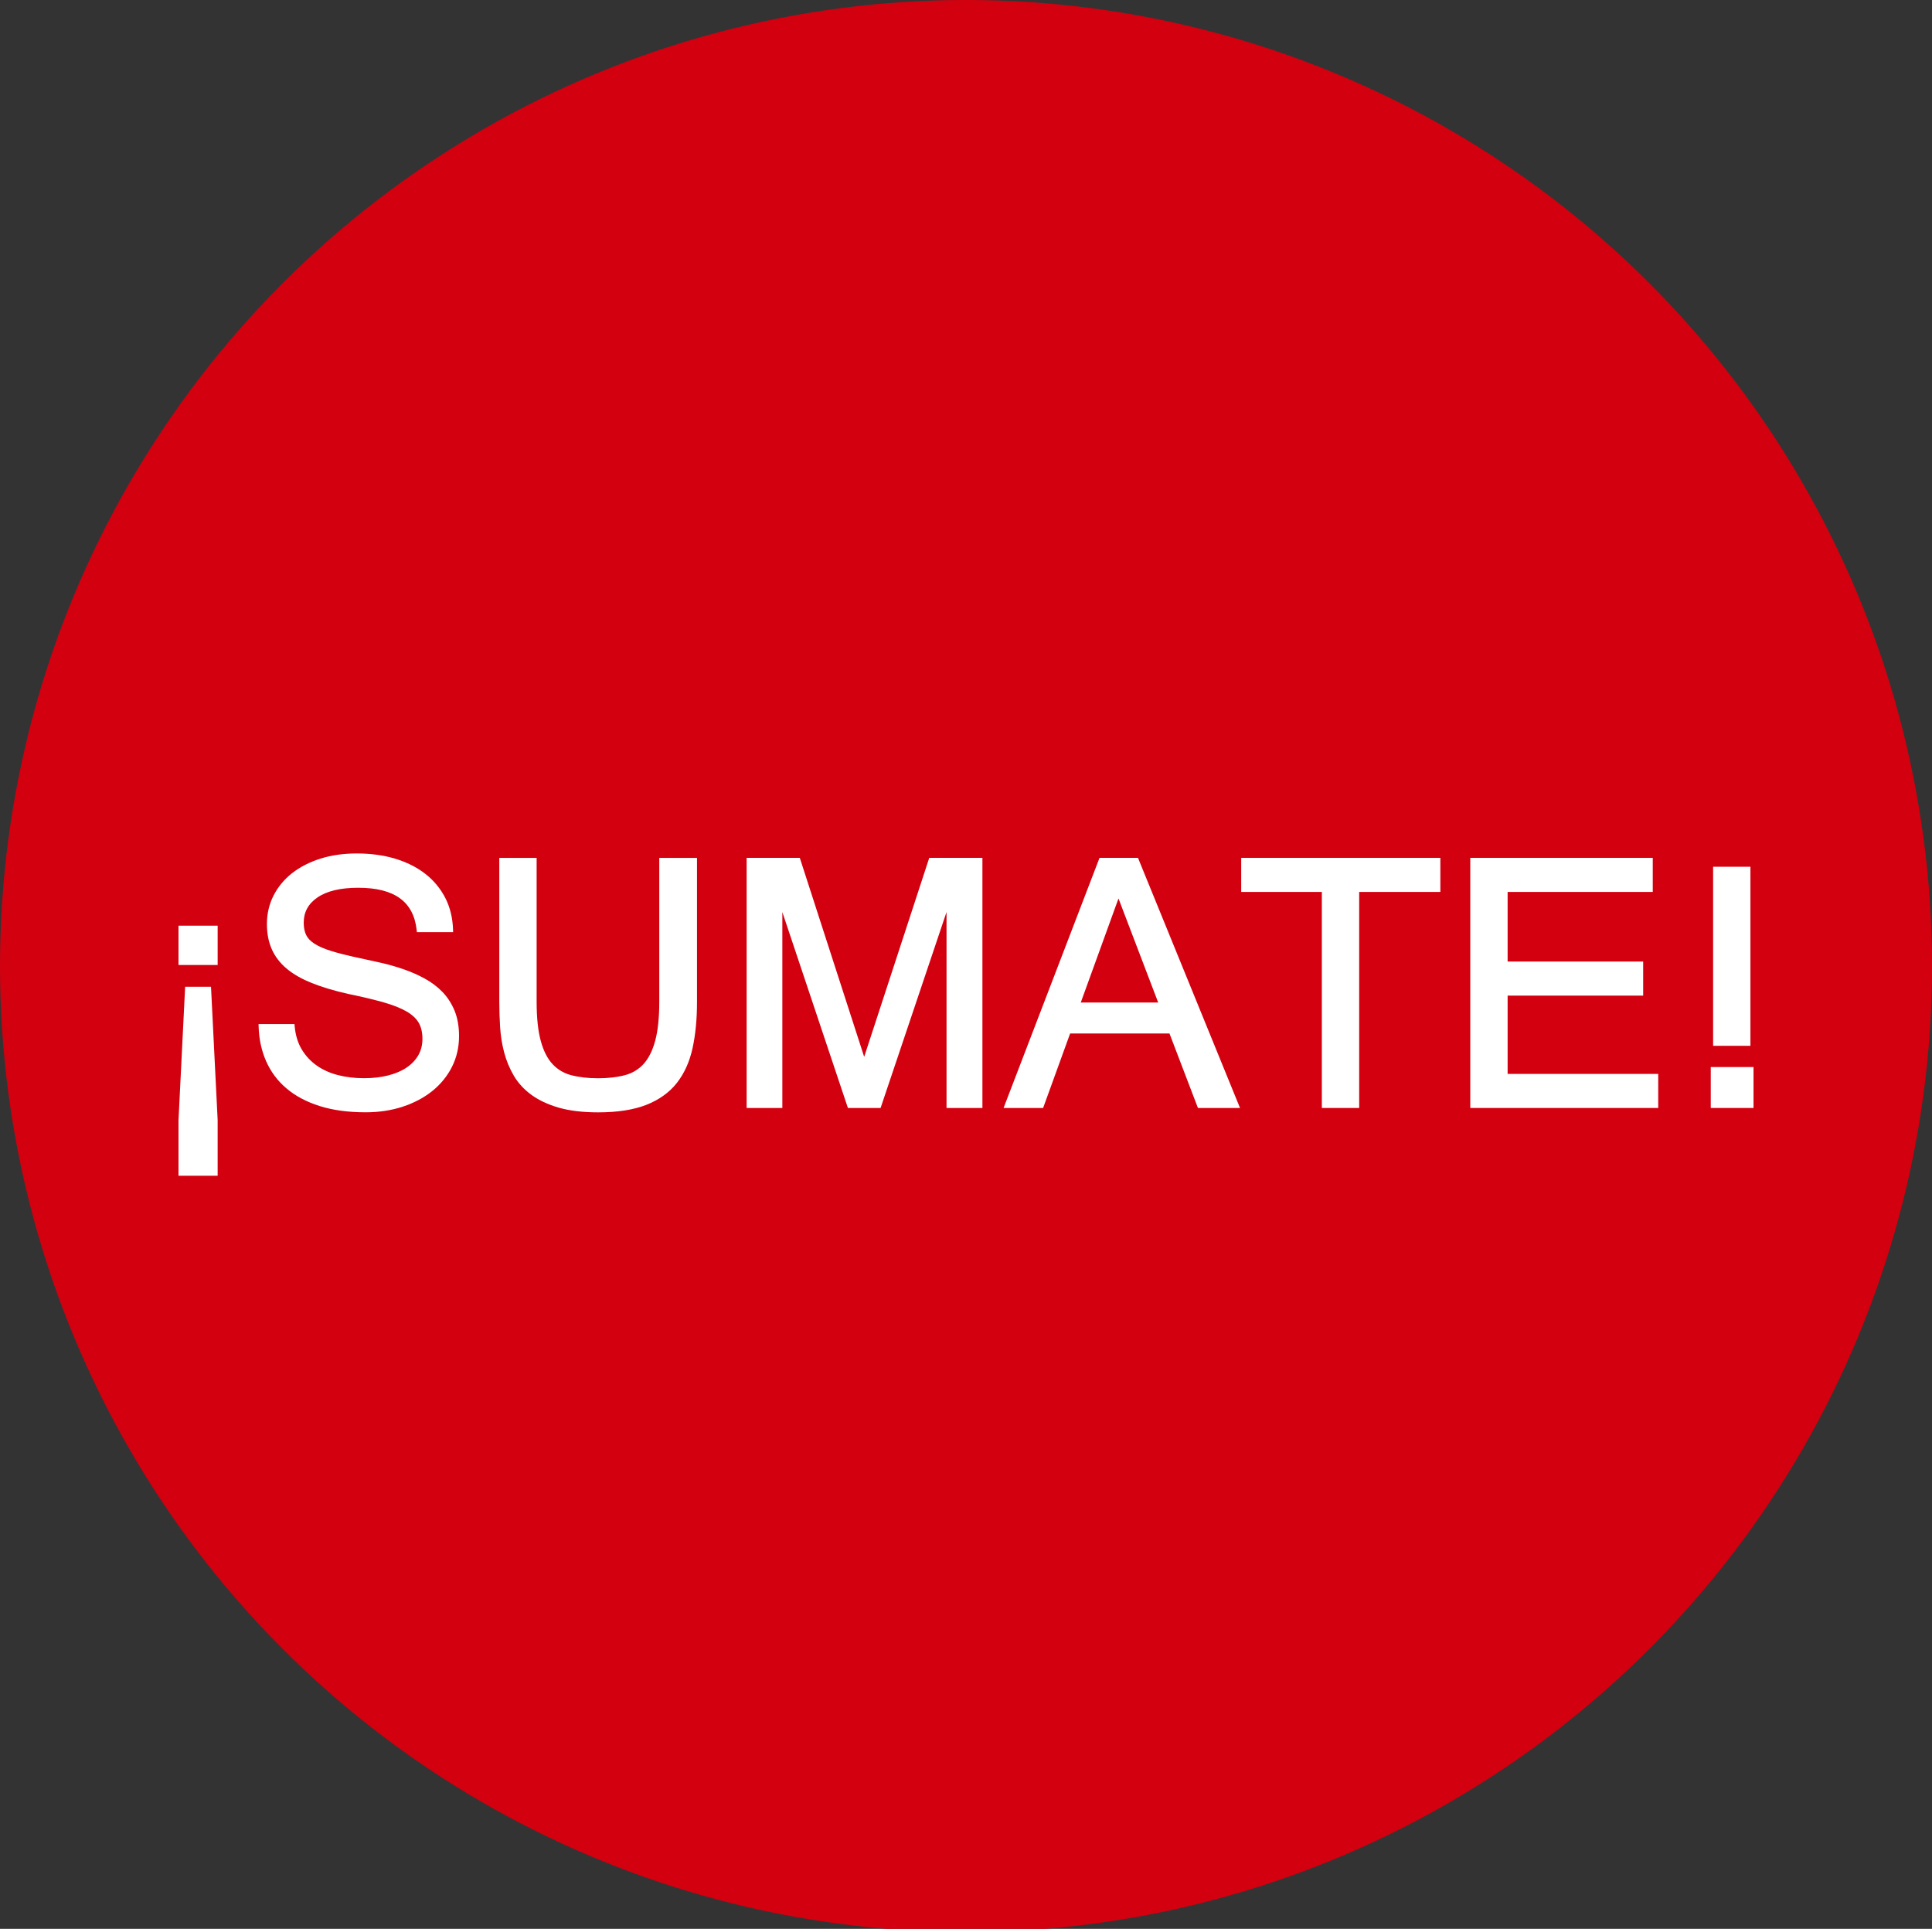 <?xml version="1.0" encoding="utf-8"?>
<!-- Generator: Adobe Illustrator 16.0.0, SVG Export Plug-In . SVG Version: 6.00 Build 0)  -->
<!DOCTYPE svg PUBLIC "-//W3C//DTD SVG 1.1//EN" "http://www.w3.org/Graphics/SVG/1.1/DTD/svg11.dtd">
<svg version="1.1" id="Capa_1" xmlns="http://www.w3.org/2000/svg" xmlns:xlink="http://www.w3.org/1999/xlink" x="0px" y="0px"
	 width="98.903px" height="98.738px" viewBox="0 0 98.903 98.738" enable-background="new 0 0 98.903 98.738" xml:space="preserve">
<rect x="0" y="0" width="98.903" height="98.738" fill="#333333" stroke="none"/>
<circle fill-rule="evenodd" clip-rule="evenodd" fill="#D3000F" cx="49.452" cy="49.452" r="49.452"/>
<g>
	<rect x="9.138" y="47.385" fill="#FFFFFF" width="2.004" height="2.012"/>
	<polygon fill="#FFFFFF" points="9.478,50.511 9.138,57.344 9.138,60.187 11.142,60.187 11.142,57.338 10.802,50.511 	"/>
	<path fill="#FFFFFF" d="M22.652,50.78c-0.258-0.268-0.563-0.498-0.907-0.686c-0.34-0.186-0.704-0.347-1.081-0.477
		c-0.373-0.13-0.766-0.242-1.169-0.334c-0.396-0.09-0.783-0.174-1.161-0.255c-0.539-0.115-1-0.23-1.371-0.345
		c-0.357-0.11-0.647-0.235-0.86-0.372c-0.203-0.129-0.347-0.278-0.428-0.446c-0.084-0.171-0.127-0.381-0.127-0.626
		c0-0.549,0.23-0.974,0.703-1.298c0.48-0.33,1.182-0.497,2.086-0.497c1.853,0,2.832,0.707,2.993,2.161l0.012,0.111h1.854
		l-0.004-0.129c-0.018-0.6-0.153-1.15-0.403-1.636c-0.25-0.481-0.596-0.895-1.028-1.229c-0.431-0.333-0.949-0.591-1.539-0.769
		c-0.592-0.176-1.252-0.265-1.96-0.265c-0.674,0-1.3,0.089-1.861,0.266c-0.56,0.178-1.048,0.429-1.45,0.745
		c-0.404,0.317-0.723,0.702-0.948,1.146c-0.225,0.442-0.339,0.933-0.339,1.457c0,0.479,0.083,0.912,0.248,1.284
		c0.164,0.374,0.42,0.709,0.762,0.997c0.336,0.282,0.771,0.531,1.292,0.739c0.515,0.206,1.135,0.393,1.844,0.553
		c0.701,0.144,1.316,0.29,1.829,0.435c0.488,0.14,0.886,0.298,1.181,0.47c0.286,0.168,0.494,0.363,0.618,0.581
		c0.125,0.218,0.188,0.492,0.188,0.814c0,0.311-0.069,0.592-0.207,0.834c-0.138,0.244-0.337,0.457-0.592,0.631
		c-0.261,0.178-0.579,0.315-0.945,0.408c-0.369,0.096-0.789,0.145-1.248,0.145c-0.472,0-0.919-0.054-1.329-0.158
		c-0.407-0.104-0.772-0.267-1.086-0.487c-0.313-0.218-0.572-0.497-0.772-0.829c-0.199-0.332-0.321-0.731-0.362-1.185l-0.01-0.114
		h-1.838l0.003,0.129c0.018,0.637,0.146,1.231,0.381,1.767c0.235,0.538,0.584,1.008,1.04,1.395c0.453,0.388,1.025,0.692,1.7,0.906
		c0.672,0.213,1.465,0.321,2.357,0.321c0.684,0,1.324-0.098,1.903-0.289c0.583-0.193,1.092-0.464,1.515-0.805
		c0.425-0.344,0.763-0.758,1.003-1.234c0.239-0.477,0.361-1.006,0.361-1.572c0-0.489-0.076-0.925-0.227-1.295
		C23.121,51.375,22.913,51.051,22.652,50.78z"/>
	<path fill="#FFFFFF" d="M33.75,51.267c0,0.82-0.07,1.496-0.209,2.009c-0.136,0.503-0.335,0.902-0.593,1.187
		c-0.256,0.281-0.579,0.476-0.96,0.575c-0.395,0.105-0.855,0.158-1.369,0.158c-0.516,0-0.974-0.052-1.364-0.153
		c-0.38-0.098-0.705-0.289-0.965-0.567c-0.263-0.28-0.467-0.68-0.606-1.187c-0.142-0.514-0.213-1.194-0.213-2.021v-7.353h-1.911
		v7.381c0,0.411,0.014,0.846,0.042,1.292c0.029,0.445,0.099,0.88,0.208,1.291c0.111,0.419,0.276,0.816,0.491,1.182
		c0.217,0.372,0.519,0.701,0.896,0.979c0.375,0.276,0.847,0.498,1.404,0.66c0.554,0.16,1.233,0.241,2.019,0.241
		c0.99,0,1.82-0.13,2.468-0.385c0.654-0.257,1.18-0.635,1.564-1.124c0.381-0.486,0.652-1.088,0.803-1.786
		c0.15-0.688,0.226-1.479,0.226-2.35v-7.381H33.75V51.267z"/>
	<polygon fill="#FFFFFF" points="44.239,54.1 40.972,44.001 40.943,43.914 38.222,43.914 38.222,56.717 40.05,56.717 40.05,46.69 
		43.378,56.632 43.406,56.717 45.079,56.717 48.455,46.687 48.455,56.717 50.292,56.717 50.292,43.914 47.57,43.914 	"/>
	<path fill="#FFFFFF" d="M58.257,43.914h-1.97L51.44,56.547l-0.064,0.17h2.023l1.383-3.813h5.086l1.457,3.813h2.154l-5.191-12.725
		L58.257,43.914z M59.29,51.318h-3.963l1.931-5.325L59.29,51.318z"/>
	<polygon fill="#FFFFFF" points="63.54,45.658 67.668,45.658 67.668,56.717 69.579,56.717 69.579,45.658 73.735,45.658 
		73.735,43.914 63.54,43.914 	"/>
	<polygon fill="#FFFFFF" points="77.178,50.965 84.117,50.965 84.117,49.221 77.178,49.221 77.178,45.658 84.608,45.658 
		84.608,43.914 75.267,43.914 75.267,56.717 84.888,56.717 84.888,54.973 77.178,54.973 	"/>
	<rect x="87.698" y="44.369" fill="#FFFFFF" width="1.91" height="9.166"/>
	<rect x="87.577" y="54.621" fill="#FFFFFF" width="2.189" height="2.096"/>
</g>
</svg>
